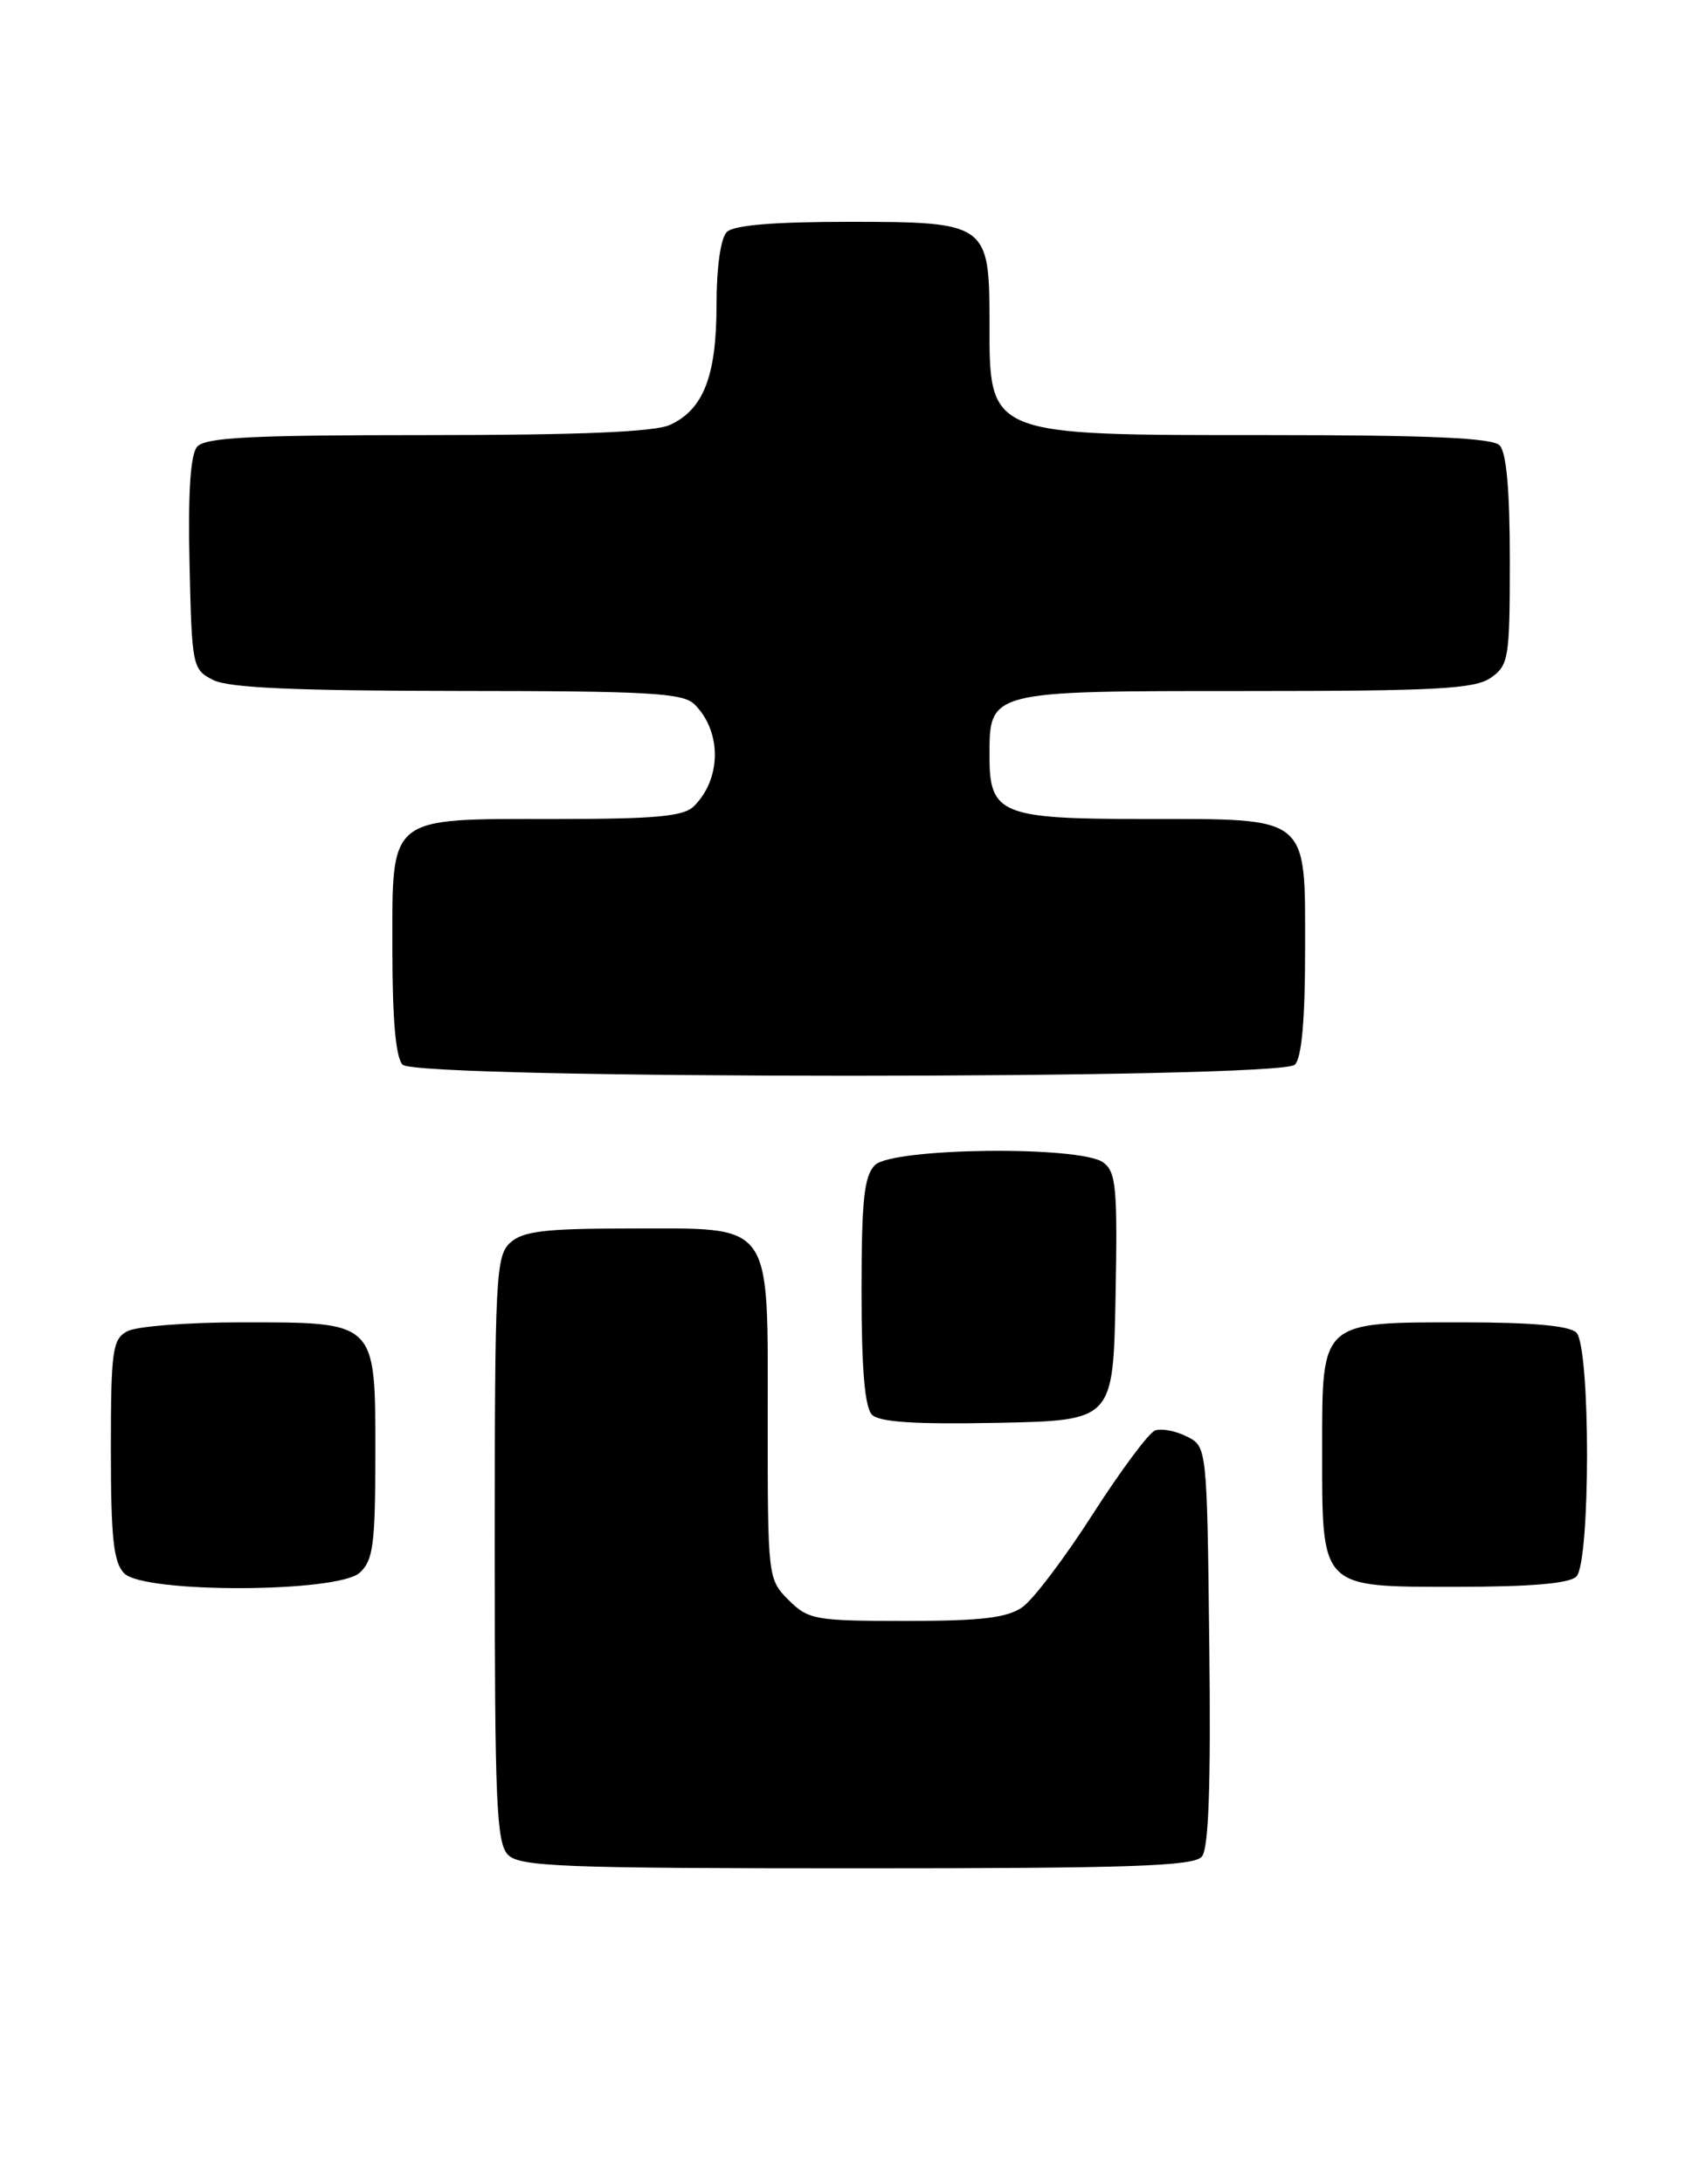 <?xml version="1.0" encoding="UTF-8" standalone="no"?>
<!DOCTYPE svg PUBLIC "-//W3C//DTD SVG 1.1//EN" "http://www.w3.org/Graphics/SVG/1.1/DTD/svg11.dtd" >
<svg xmlns="http://www.w3.org/2000/svg" xmlns:xlink="http://www.w3.org/1999/xlink" version="1.1" viewBox="0 0 200 256">
 <g >
 <path fill="currentColor"
d=" M 140.90 217.62 C 141.70 216.66 141.96 209.28 141.77 192.90 C 141.50 169.56 141.50 169.56 139.11 168.37 C 137.79 167.71 136.12 167.40 135.40 167.68 C 134.67 167.96 131.39 172.37 128.11 177.48 C 124.83 182.60 121.12 187.51 119.85 188.39 C 118.07 189.64 115.02 190.00 106.23 190.00 C 95.54 190.00 94.77 189.86 92.45 187.55 C 90.02 185.12 90.00 184.90 90.00 166.55 C 90.00 142.84 90.83 144.00 73.83 144.00 C 63.91 144.00 61.32 144.31 59.83 145.65 C 58.12 147.20 58.00 149.65 58.00 181.58 C 58.00 211.41 58.20 216.06 59.57 217.43 C 60.95 218.80 66.05 219.00 100.45 219.00 C 132.58 219.00 139.96 218.75 140.90 217.62 Z  M 42.17 184.35 C 43.75 182.91 44.00 181.04 44.00 170.40 C 44.00 154.77 44.24 155.00 28.21 155.00 C 21.97 155.00 16.00 155.47 14.93 156.04 C 13.18 156.98 13.00 158.24 13.00 169.96 C 13.00 180.35 13.31 183.16 14.57 184.43 C 16.93 186.78 39.55 186.71 42.17 184.35 Z  M 184.80 184.80 C 186.47 183.13 186.47 157.87 184.80 156.20 C 184.00 155.40 179.58 155.00 171.52 155.00 C 154.74 155.00 155.00 154.77 155.00 169.83 C 155.00 186.35 154.65 186.00 170.86 186.00 C 179.43 186.00 183.99 185.61 184.80 184.80 Z  M 130.78 152.01 C 131.02 139.26 130.85 137.36 129.34 136.26 C 126.63 134.27 104.61 134.53 102.57 136.57 C 101.30 137.84 101.00 140.68 101.00 151.37 C 101.00 160.49 101.38 164.98 102.23 165.83 C 103.10 166.70 107.31 166.97 116.98 166.78 C 130.50 166.50 130.50 166.50 130.78 152.01 Z  M 151.80 124.80 C 152.60 124.00 153.00 119.55 153.00 111.36 C 153.00 95.45 153.68 96.00 134.11 96.00 C 117.39 96.00 116.00 95.44 116.00 88.67 C 116.00 80.95 115.80 81.00 145.93 81.00 C 168.41 81.00 172.90 80.76 174.78 79.44 C 176.87 77.98 177.00 77.16 177.00 65.64 C 177.00 57.45 176.60 53.00 175.80 52.20 C 174.93 51.33 167.52 51.00 148.75 51.00 C 115.54 51.00 116.00 51.19 116.00 37.64 C 116.00 26.23 115.67 26.00 99.64 26.00 C 90.68 26.00 86.01 26.39 85.20 27.20 C 84.48 27.92 84.00 31.37 84.00 35.75 C 84.00 44.07 82.47 48.01 78.53 49.81 C 76.71 50.63 67.97 51.00 50.08 51.00 C 29.24 51.00 24.02 51.27 23.09 52.39 C 22.32 53.32 22.03 57.88 22.22 66.11 C 22.49 78.14 22.56 78.48 25.00 79.71 C 26.82 80.63 34.60 80.97 53.68 80.99 C 76.12 81.00 80.08 81.22 81.43 82.57 C 84.62 85.76 84.59 91.27 81.36 94.49 C 80.16 95.70 76.92 96.00 65.15 96.00 C 45.29 96.00 46.00 95.43 46.00 111.36 C 46.00 119.55 46.40 124.00 47.20 124.80 C 48.93 126.53 150.07 126.53 151.80 124.80 Z "/>
</g>
</svg>